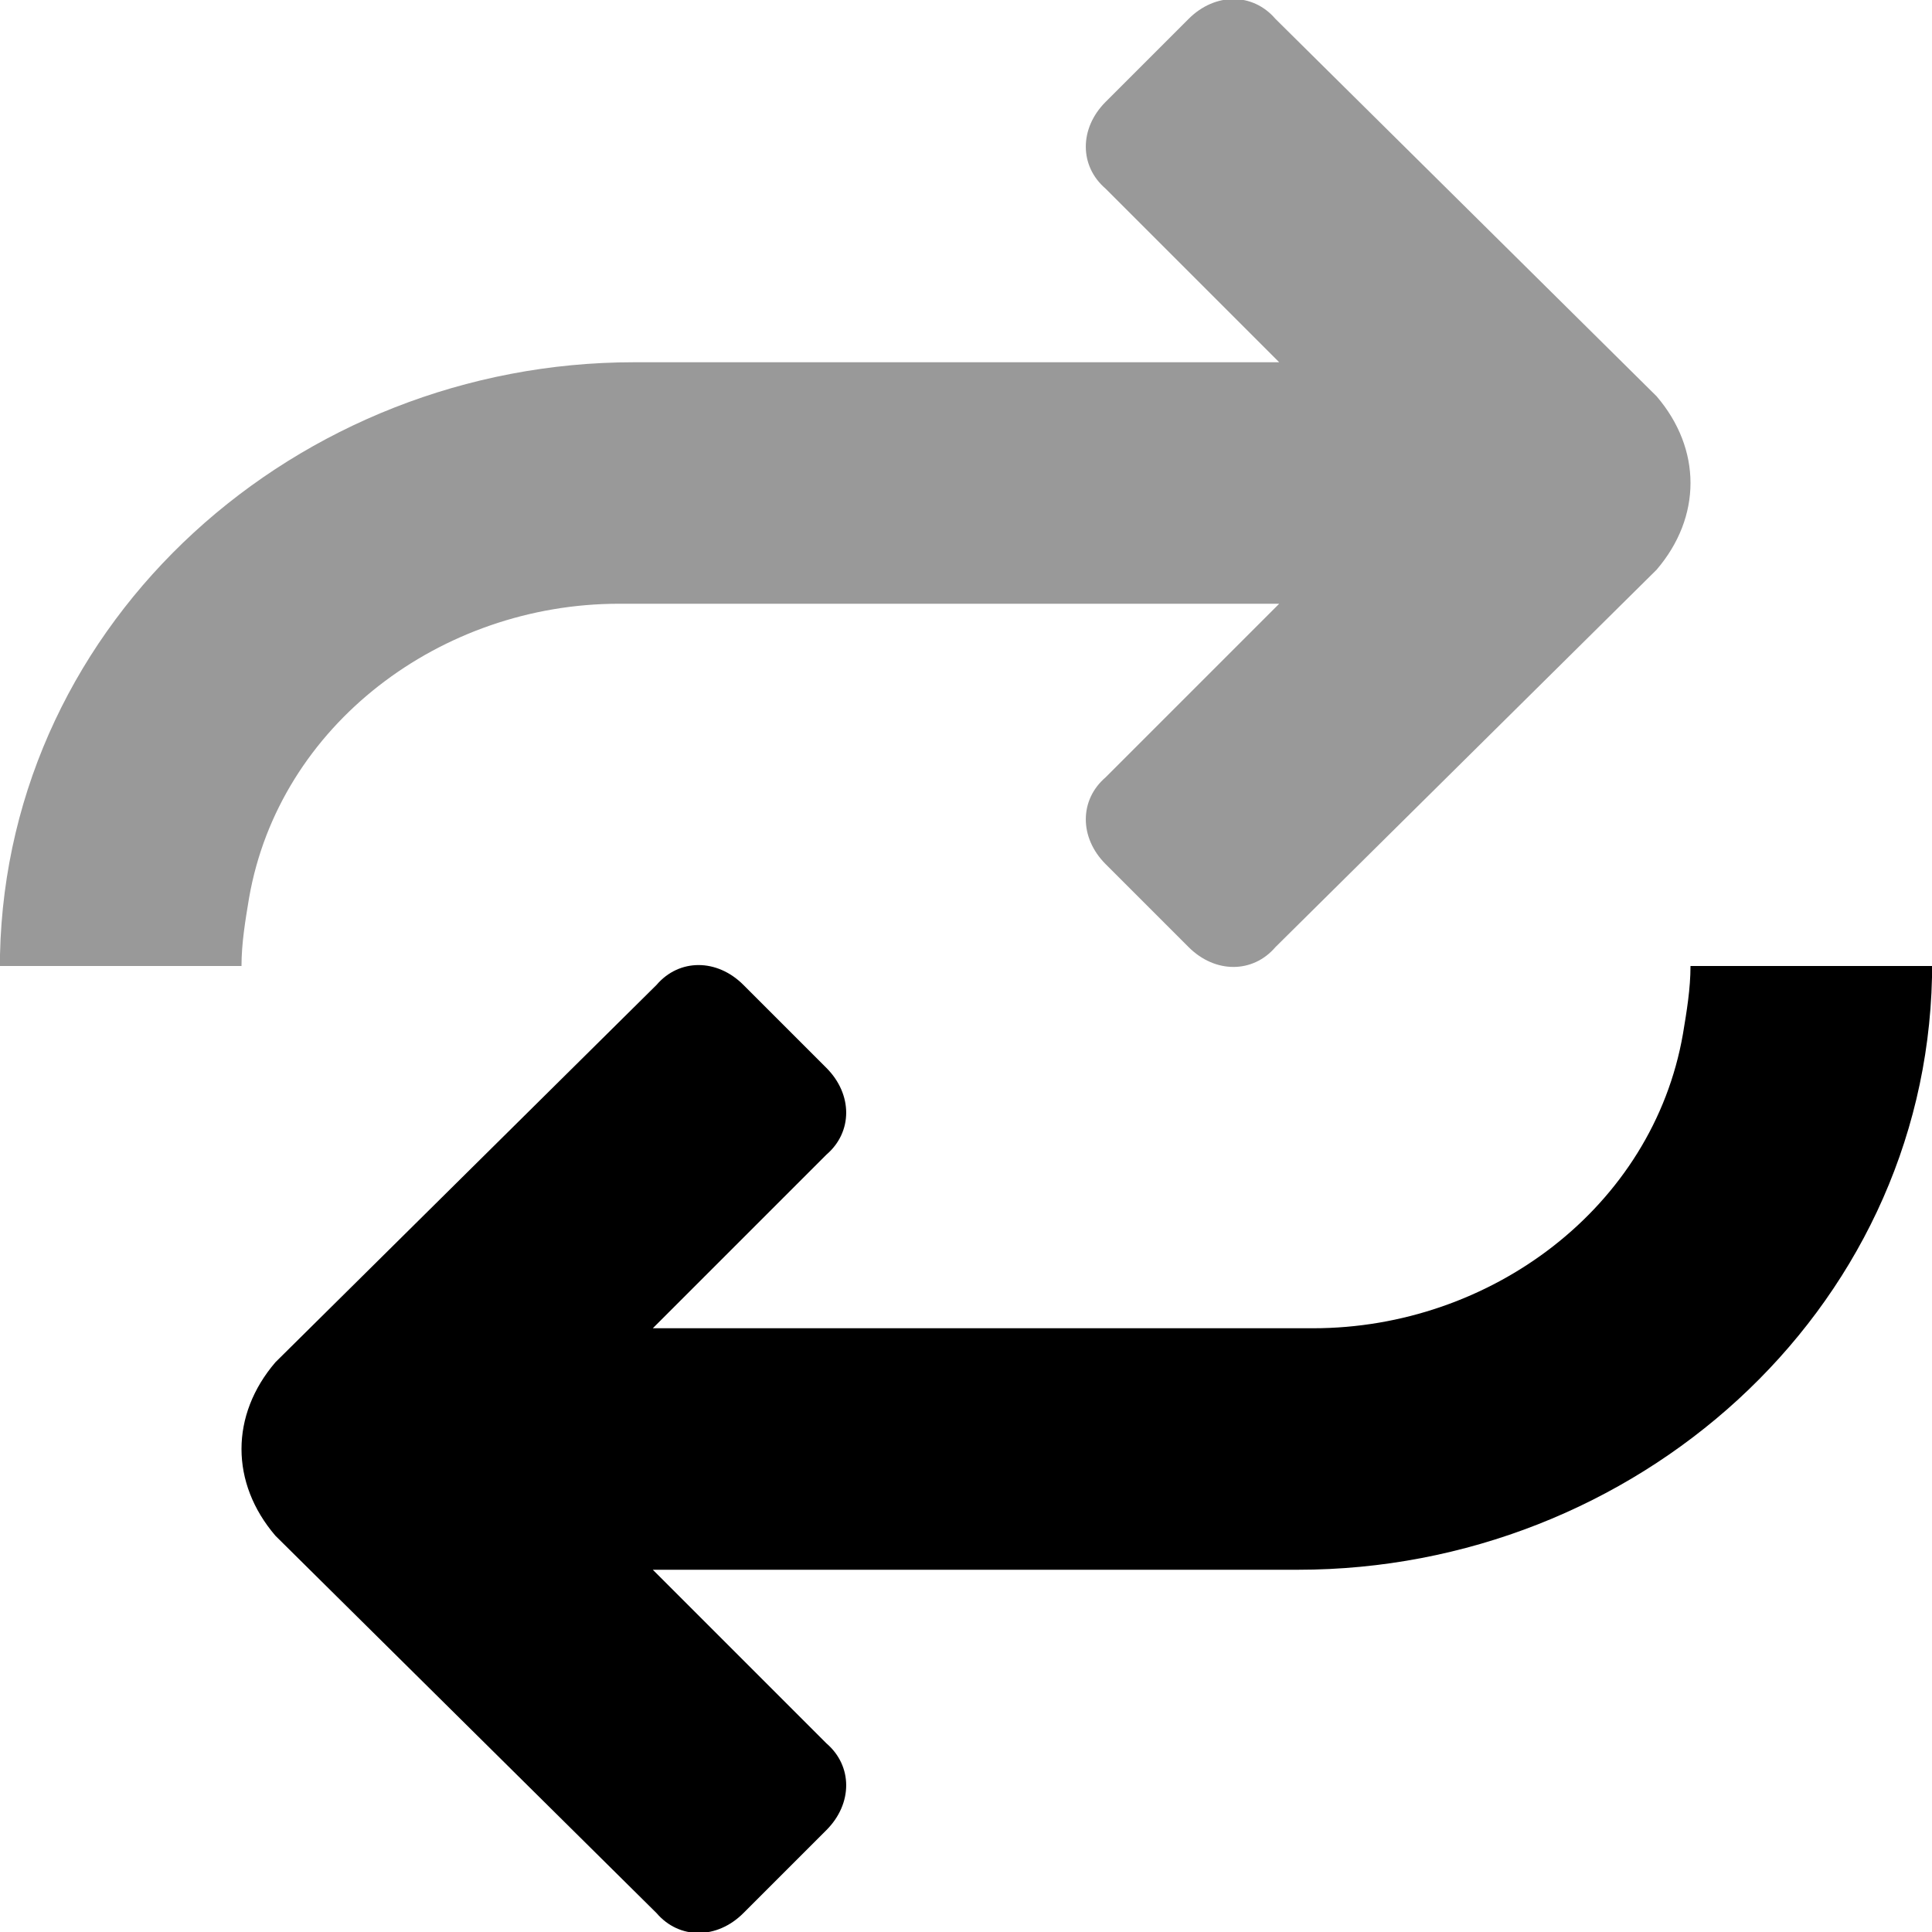 <svg xmlns="http://www.w3.org/2000/svg" viewBox="0 0 512 512"><!-- Font Awesome Pro 6.0.0-alpha1 by @fontawesome - https://fontawesome.com License - https://fontawesome.com/license (Commercial License) --><defs><style>.fa-secondary{opacity:.4}</style></defs><path d="M439 105L338 5C332 -2 322 -2 315 5L293 27C286 34 286 44 293 50L339 96H192L192 96H168C79 96 2 164 0 253C0 254 0 255 0 256H64C64 250 65 244 66 238C74 192 117 160 164 160H339L293 206C286 212 286 222 293 229L315 251C322 258 332 258 338 251L439 151C445 144 448 136 448 128S445 112 439 105Z" class="fa-secondary"/><path d="M448 256C448 262 447 268 446 274C438 320 395 352 348 352H173L219 306C226 300 226 290 219 283L197 261C190 254 180 254 174 261L73 361C67 368 64 376 64 384S67 400 73 407L174 507C180 514 190 514 197 507L219 485C226 478 226 468 219 462L173 416H320L320 416H344C433 416 510 348 512 259C512 258 512 257 512 256H448Z" class="fa-primary"/></svg>